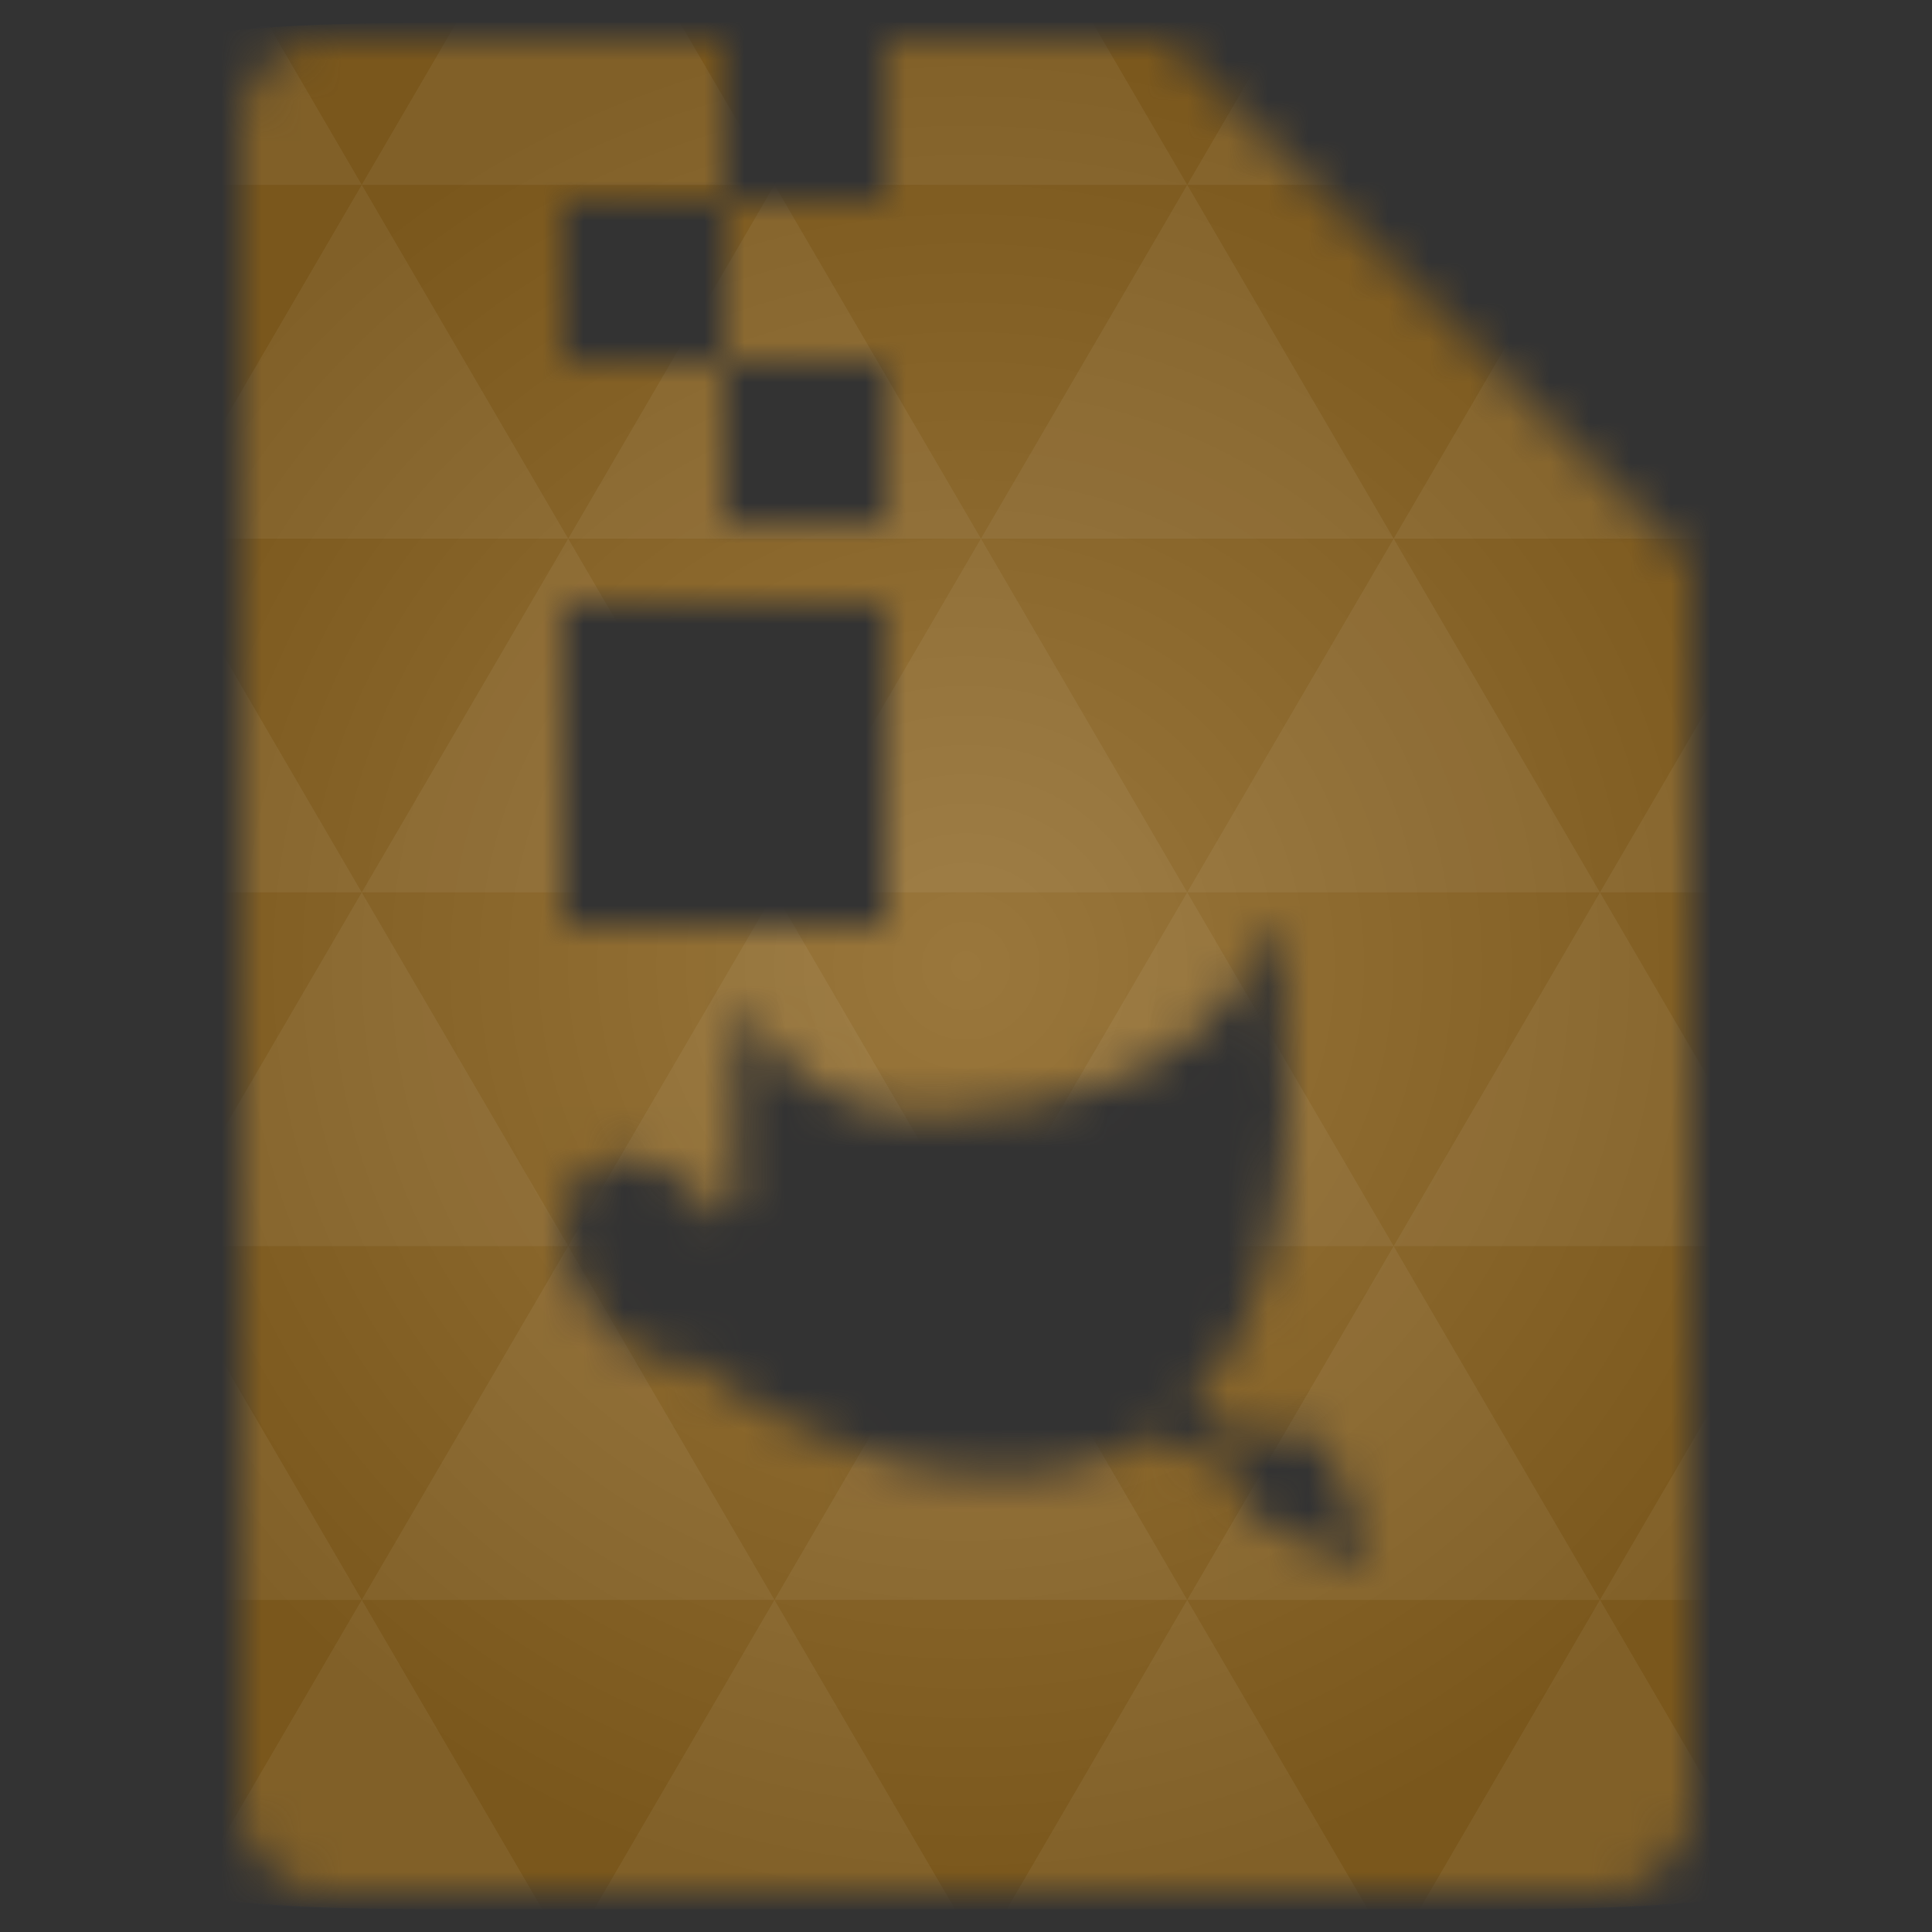 <svg xmlns="http://www.w3.org/2000/svg" viewBox="0 0 48 48"><rect x="0" y="0" width="48" height="48" fill="#333333" stroke="none"/><defs><radialGradient id="thisWeirdIdNameFixesABug0" cx="24" cy="24" r="23.437" gradientUnits="userSpaceOnUse"><stop stop-color="#9a773c"/><stop offset="1" stop-color="#7a571c"/></radialGradient><mask id="thisWeirdIdNameFixesABug1"><path d="m 8 1 c -1.029 0 -2 0.971 -2 2 l 0 42 c 0 0.971 1.029 2 2 2 l 32 0 c 0.971 0 2 -1.029 2 -2 l 0 -31 l -13 -13 l -7 0 l 0 4 l -4 0 l 0 4 l 4 0 l 0 4 l -4 0 l 0 -4 l -4 0 l 0 -4 l 4 0 l 0 -4 l -10 0 z m 6 14 l 4 0 l 4 0 l 0 8 l -8 0 l 0 -8 z m 17.531 8 c 0.125 -0.063 0.243 0.101 0.281 0.406 c 0.662 6.099 -0.415 9.603 -2.281 11.469 l 0.031 0.031 l 0.063 0 l 1.375 0.906 c 0.16 -0.17 0.371 -0.286 0.656 -0.313 c 1.536 -0.143 1.756 1.474 2.344 3.5 c 0 0 -1.143 -0.615 -2.375 -1.094 c -0.684 -0.266 -0.971 -0.883 -0.906 -1.438 l -1.563 -0.563 l -0.063 -0.094 c -0.006 -0.002 -0.025 0.002 -0.031 0 c -0.03 -0.009 -0.033 -0.022 -0.063 -0.031 l -0.188 0.063 c -0.009 -0.032 0.002 -0.057 0 -0.094 c -0.076 -0.027 -0.143 -0.068 -0.219 -0.094 c -3.487 2.276 -8.756 0.29 -11.406 -1.844 c -0.116 0.018 -0.217 0.039 -0.344 0.031 c -0.409 -0.024 -0.856 -0.174 -1.25 -0.438 c -0.349 -0.233 -0.669 -0.56 -0.938 -0.938 c -0.254 -0.357 -0.422 -0.749 -0.531 -1.125 c -0.126 -0.432 -0.159 -0.841 -0.094 -1.219 c 0.076 -0.436 0.262 -0.789 0.594 -1.031 c 0.331 -0.243 0.756 -0.346 1.188 -0.281 c 0.374 0.056 0.761 0.211 1.125 0.469 c 0.317 0.224 0.621 0.549 0.875 0.906 c 0.042 0.059 0.055 0.127 0.094 0.188 c 0.706 -0.88 0.344 -1.719 0.344 -1.719 l 0.094 -3.781 c 0 0 1.393 2.927 4.688 2.844 c 6.904 -0.176 8.139 -3.816 8.313 -4.344 c 0.065 -0.198 0.112 -0.337 0.188 -0.375 z" fill="#fff"/></mask></defs><g mask="url(#thisWeirdIdNameFixesABug1)"><path d="m 47.44 11.547 l 0 24.906 c 0 10.25 0 10.984 -10.984 10.984 l -24.902 0 c -10.988 0 -10.988 -0.734 -10.988 -10.984 l 0 -24.906 c 0 -10.25 0 -10.984 10.988 -10.984 l 24.902 0 c 10.984 0 10.984 0.734 10.984 10.984" fill="url(#thisWeirdIdNameFixesABug0)"/><path d="m 38.27 47.44 c 2.543 -0.012 4.379 -0.082 5.711 -0.441 l -4.23 -7.25 -4.484 7.691 1.191 0 c 0.641 0 1.242 0 1.813 0 z m 1.48 -7.691 -5.125 -8.789 -5.129 8.789 z m 0 0 7.652 0 c 0.031 -0.973 0.039 -2.063 0.039 -3.297 l 0 -1.098 -2.563 -4.395 z m 5.129 -8.789 -5.129 -8.789 -5.125 8.789 z m 0 0 2.563 0 0 -4.395 z m -10.254 0 -5.129 -8.789 -5.125 8.789 z m -10.254 0 -5.129 8.789 10.254 0 z m 0 0 -5.129 -8.789 -5.125 8.789 z m -10.254 0 -5.129 8.789 10.254 0 z m 0 0 -5.129 -8.789 -5.125 8.789 z m -10.254 0 -3.297 5.648 c 0 1.168 0.012 2.211 0.039 3.141 l 8.383 0 z m 0 0 -3.297 -5.648 0 5.648 z m 5.125 8.789 -4.313 7.395 c 1.598 0.293 3.809 0.297 6.879 0.297 l 1.922 0 z m 0 -17.578 -5.125 -8.789 -3.297 5.648 0 3.141 z m 0 0 10.254 0 -5.125 -8.789 z m 5.129 -8.789 -5.129 -8.789 -5.125 8.789 z m 0 0 10.254 0 -5.129 -8.789 z m 5.125 -8.789 -2.352 -4.03 -5.336 0 c -0.078 0 -0.141 0 -0.215 0 l -2.352 4.03 z m 0 0 10.254 0 -2.352 -4.03 -5.551 0 z m 10.254 0 10.254 0 l -2.352 -4.03 c -0.313 0 -0.609 0 -0.941 0 l -4.609 0 z m 0 0 -5.125 8.789 10.254 0 z m 5.129 8.789 10.254 0 -5.129 -8.789 z m 0 0 -5.129 8.789 10.254 0 z m 5.125 8.789 7.691 0 0 -4.395 -2.563 -4.395 z m 5.129 -8.789 2.563 0 0 -1.832 c 0 -0.914 -0.008 -1.75 -0.023 -2.523 z m -15.383 8.789 -5.125 -8.789 -5.129 8.789 z m 10.254 -17.578 7.309 0 c -0.555 -2.758 -1.887 -3.629 -5.03 -3.902 z m -30.762 0 l -2.305 -3.953 c -3.66 0.207 -5.141 0.996 -5.734 3.953 z m -5.125 8.789 l -3.238 -5.555 c -0.043 1.074 -0.059 2.309 -0.059 3.723 l 0 1.832 z m 15.379 26.367 -4.484 7.691 8.973 0 z m 10.254 0 -4.484 7.691 8.973 0 z m -26.898 6.621 -1.602 -2.746 c 0.293 1.316 0.785 2.18 1.602 2.746 z" fill="#fff" fill-opacity="0.057"/></g></svg>